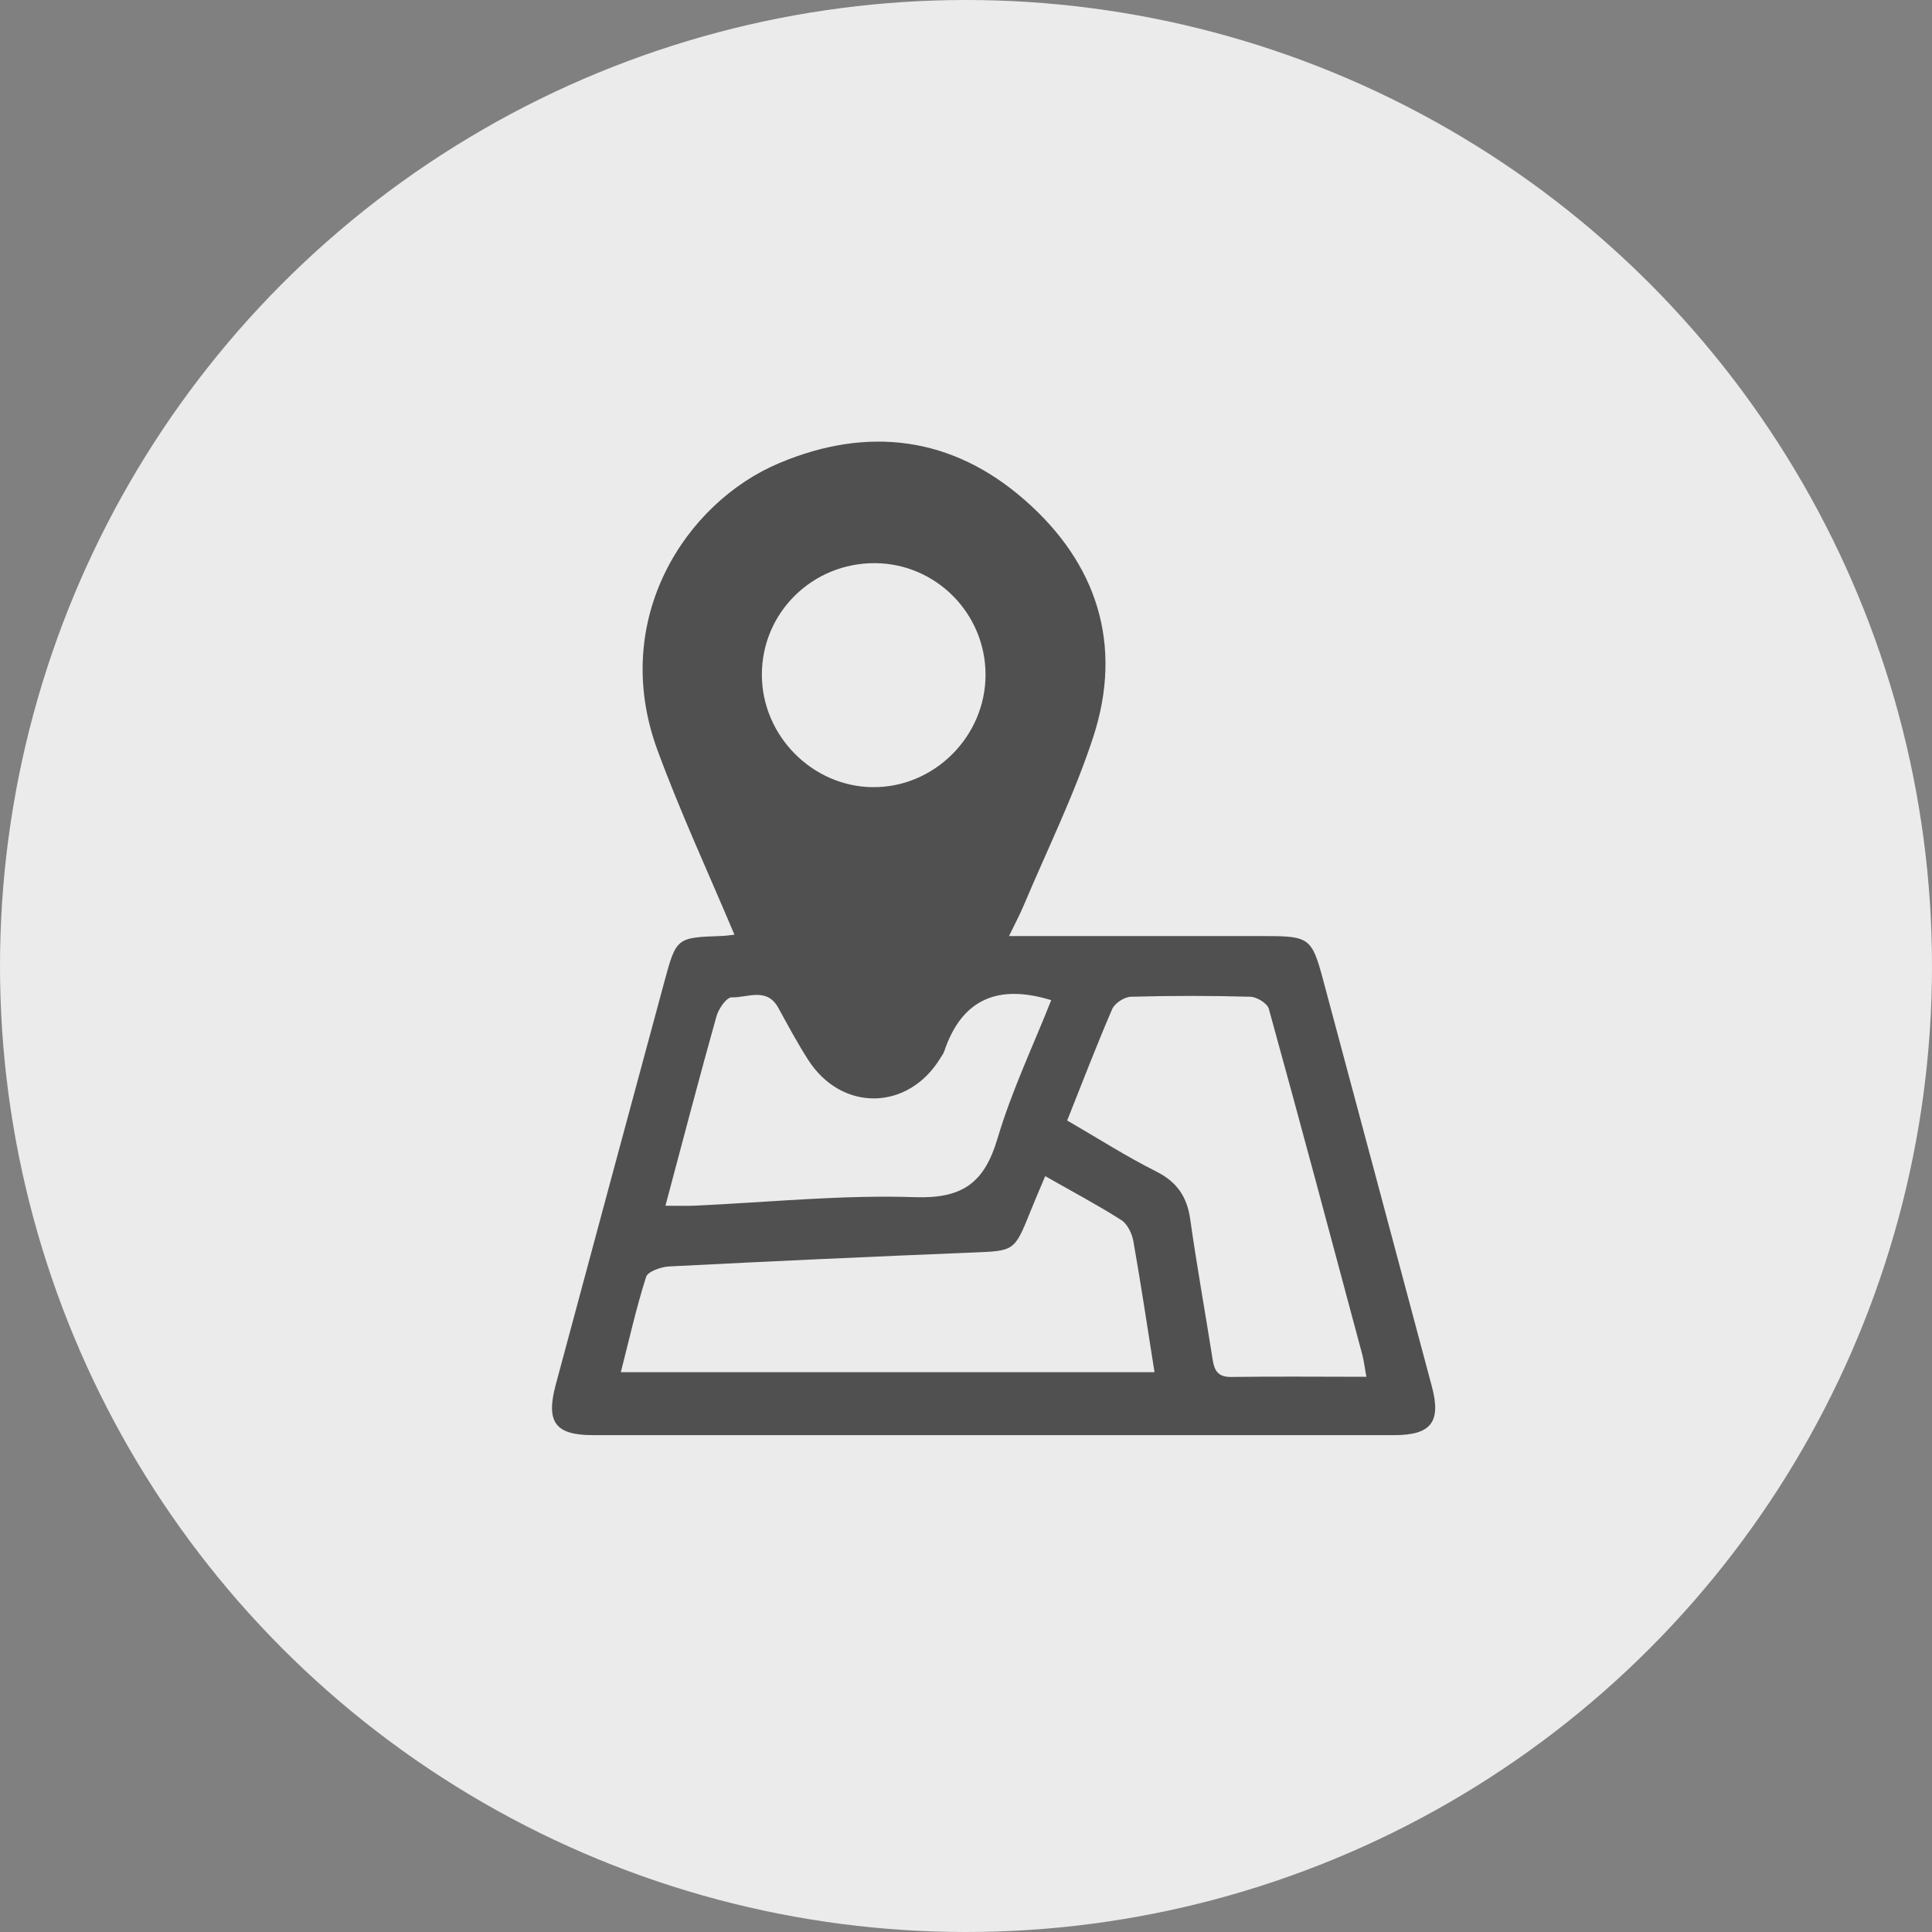 <svg width="35" height="35" viewBox="0 0 35 35" fill="none" xmlns="http://www.w3.org/2000/svg">
<rect x="0" y="0" width="35" height="35" fill="#808080" stroke="none"/>
<g id="Group 75928">
<circle id="Ellipse 36" cx="17.5" cy="17.5" r="17.5" fill="#EBEBEB"/>
<path id="Vector" d="M25.94 25.119C25.284 22.66 24.626 20.201 23.967 17.742C23.767 16.996 23.713 16.958 22.93 16.958C21.562 16.957 20.195 16.958 18.828 16.958H18.279C18.397 16.714 18.478 16.563 18.544 16.406C18.971 15.394 19.461 14.401 19.802 13.361C20.355 11.675 19.869 10.198 18.561 9.056C17.25 7.908 15.725 7.713 14.118 8.389C12.417 9.103 11.042 11.222 11.909 13.585C12.319 14.702 12.822 15.786 13.305 16.933C13.226 16.941 13.15 16.954 13.074 16.956C12.255 16.985 12.252 16.983 12.032 17.798C11.376 20.225 10.721 22.652 10.069 25.08C9.885 25.765 10.057 25.998 10.742 25.999C15.582 26 20.422 26 25.262 25.999C25.926 25.998 26.111 25.76 25.94 25.119ZM13.802 12.225C13.8 11.1 14.716 10.196 15.852 10.202C16.957 10.209 17.854 11.114 17.854 12.224C17.854 13.344 16.92 14.273 15.806 14.26C14.713 14.248 13.803 13.326 13.802 12.225ZM12.98 18.409C13.018 18.273 13.165 18.064 13.255 18.068C13.539 18.078 13.891 17.877 14.1 18.258C14.274 18.575 14.445 18.895 14.64 19.199C15.247 20.147 16.453 20.128 17.037 19.166C17.062 19.125 17.092 19.087 17.107 19.042C17.425 18.1 18.078 17.822 19.044 18.119C18.72 18.938 18.327 19.762 18.07 20.628C17.832 21.427 17.44 21.716 16.579 21.688C15.248 21.643 13.912 21.782 12.577 21.842C12.423 21.849 12.266 21.843 12.055 21.843C12.373 20.652 12.666 19.528 12.98 18.409ZM11.247 24.858C11.397 24.272 11.526 23.695 11.704 23.134C11.736 23.034 11.973 22.951 12.119 22.943C13.952 22.849 15.785 22.765 17.618 22.691C18.375 22.66 18.375 22.673 18.668 21.945C18.743 21.757 18.824 21.57 18.935 21.307C19.427 21.587 19.882 21.828 20.314 22.103C20.425 22.174 20.507 22.347 20.532 22.486C20.669 23.258 20.784 24.035 20.915 24.858H11.247ZM22.305 24.945C22.011 24.95 21.988 24.765 21.956 24.552C21.826 23.73 21.678 22.911 21.562 22.088C21.504 21.679 21.322 21.411 20.945 21.222C20.401 20.949 19.886 20.619 19.333 20.299C19.608 19.608 19.865 18.937 20.149 18.279C20.196 18.173 20.37 18.06 20.489 18.057C21.209 18.037 21.932 18.037 22.652 18.057C22.769 18.06 22.959 18.177 22.986 18.276C23.563 20.361 24.12 22.452 24.68 24.543C24.707 24.647 24.719 24.756 24.753 24.942C23.9 24.942 23.102 24.933 22.305 24.945Z" fill="#515050"/>
</g>
</svg>
